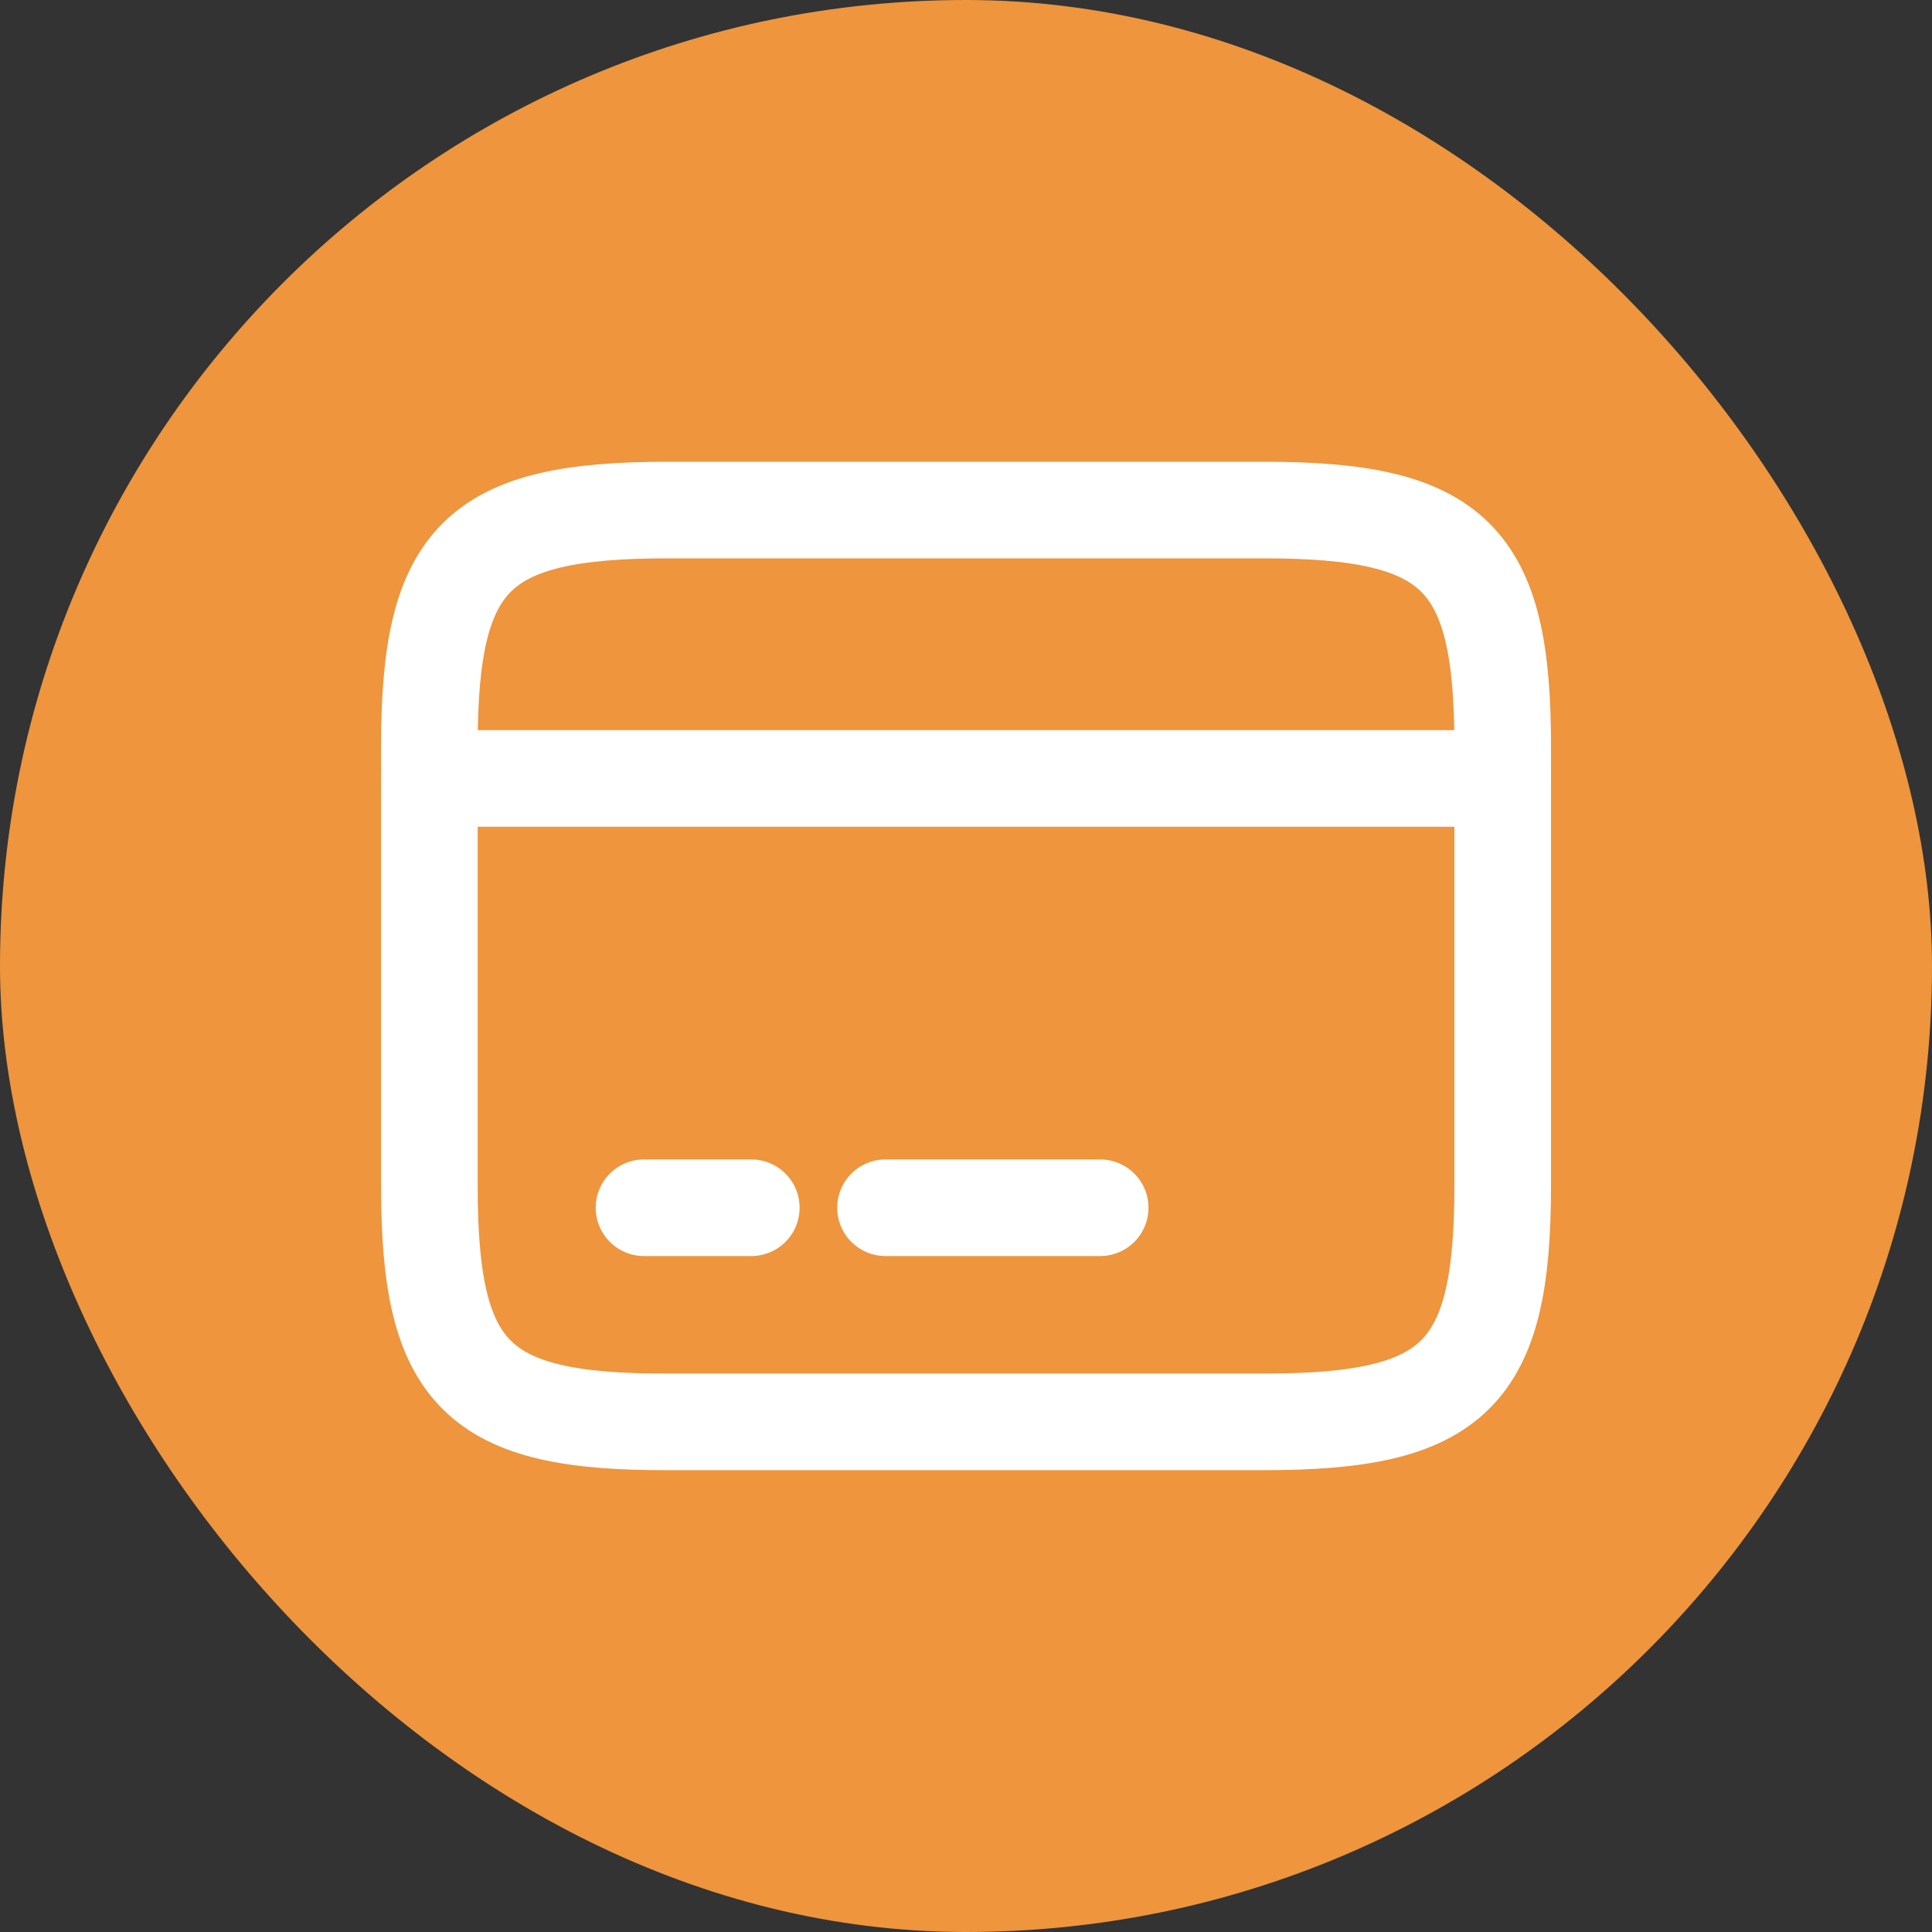 <svg width="24" height="24" viewBox="0 0 24 24" fill="none" xmlns="http://www.w3.org/2000/svg">
<rect x="0" y="0" width="24" height="24" fill="#333333" stroke="none"/>
<rect width="24" height="24" rx="12" fill="#EE953D"/>
<path d="M5.334 9.67H18.667" stroke="white" stroke-width="1.2" stroke-miterlimit="10" stroke-linecap="round" stroke-linejoin="round"/>
<path d="M8 15.003H9.333" stroke="white" stroke-width="1.2" stroke-miterlimit="10" stroke-linecap="round" stroke-linejoin="round"/>
<path d="M11 15.003H13.667" stroke="white" stroke-width="1.2" stroke-miterlimit="10" stroke-linecap="round" stroke-linejoin="round"/>
<path d="M8.294 6.336H15.701C18.074 6.336 18.667 6.923 18.667 9.263V14.736C18.667 17.076 18.074 17.663 15.707 17.663H8.294C5.927 17.67 5.334 17.083 5.334 14.743V9.263C5.334 6.923 5.927 6.336 8.294 6.336Z" stroke="white" stroke-width="1.2" stroke-linecap="round" stroke-linejoin="round"/>
</svg>
